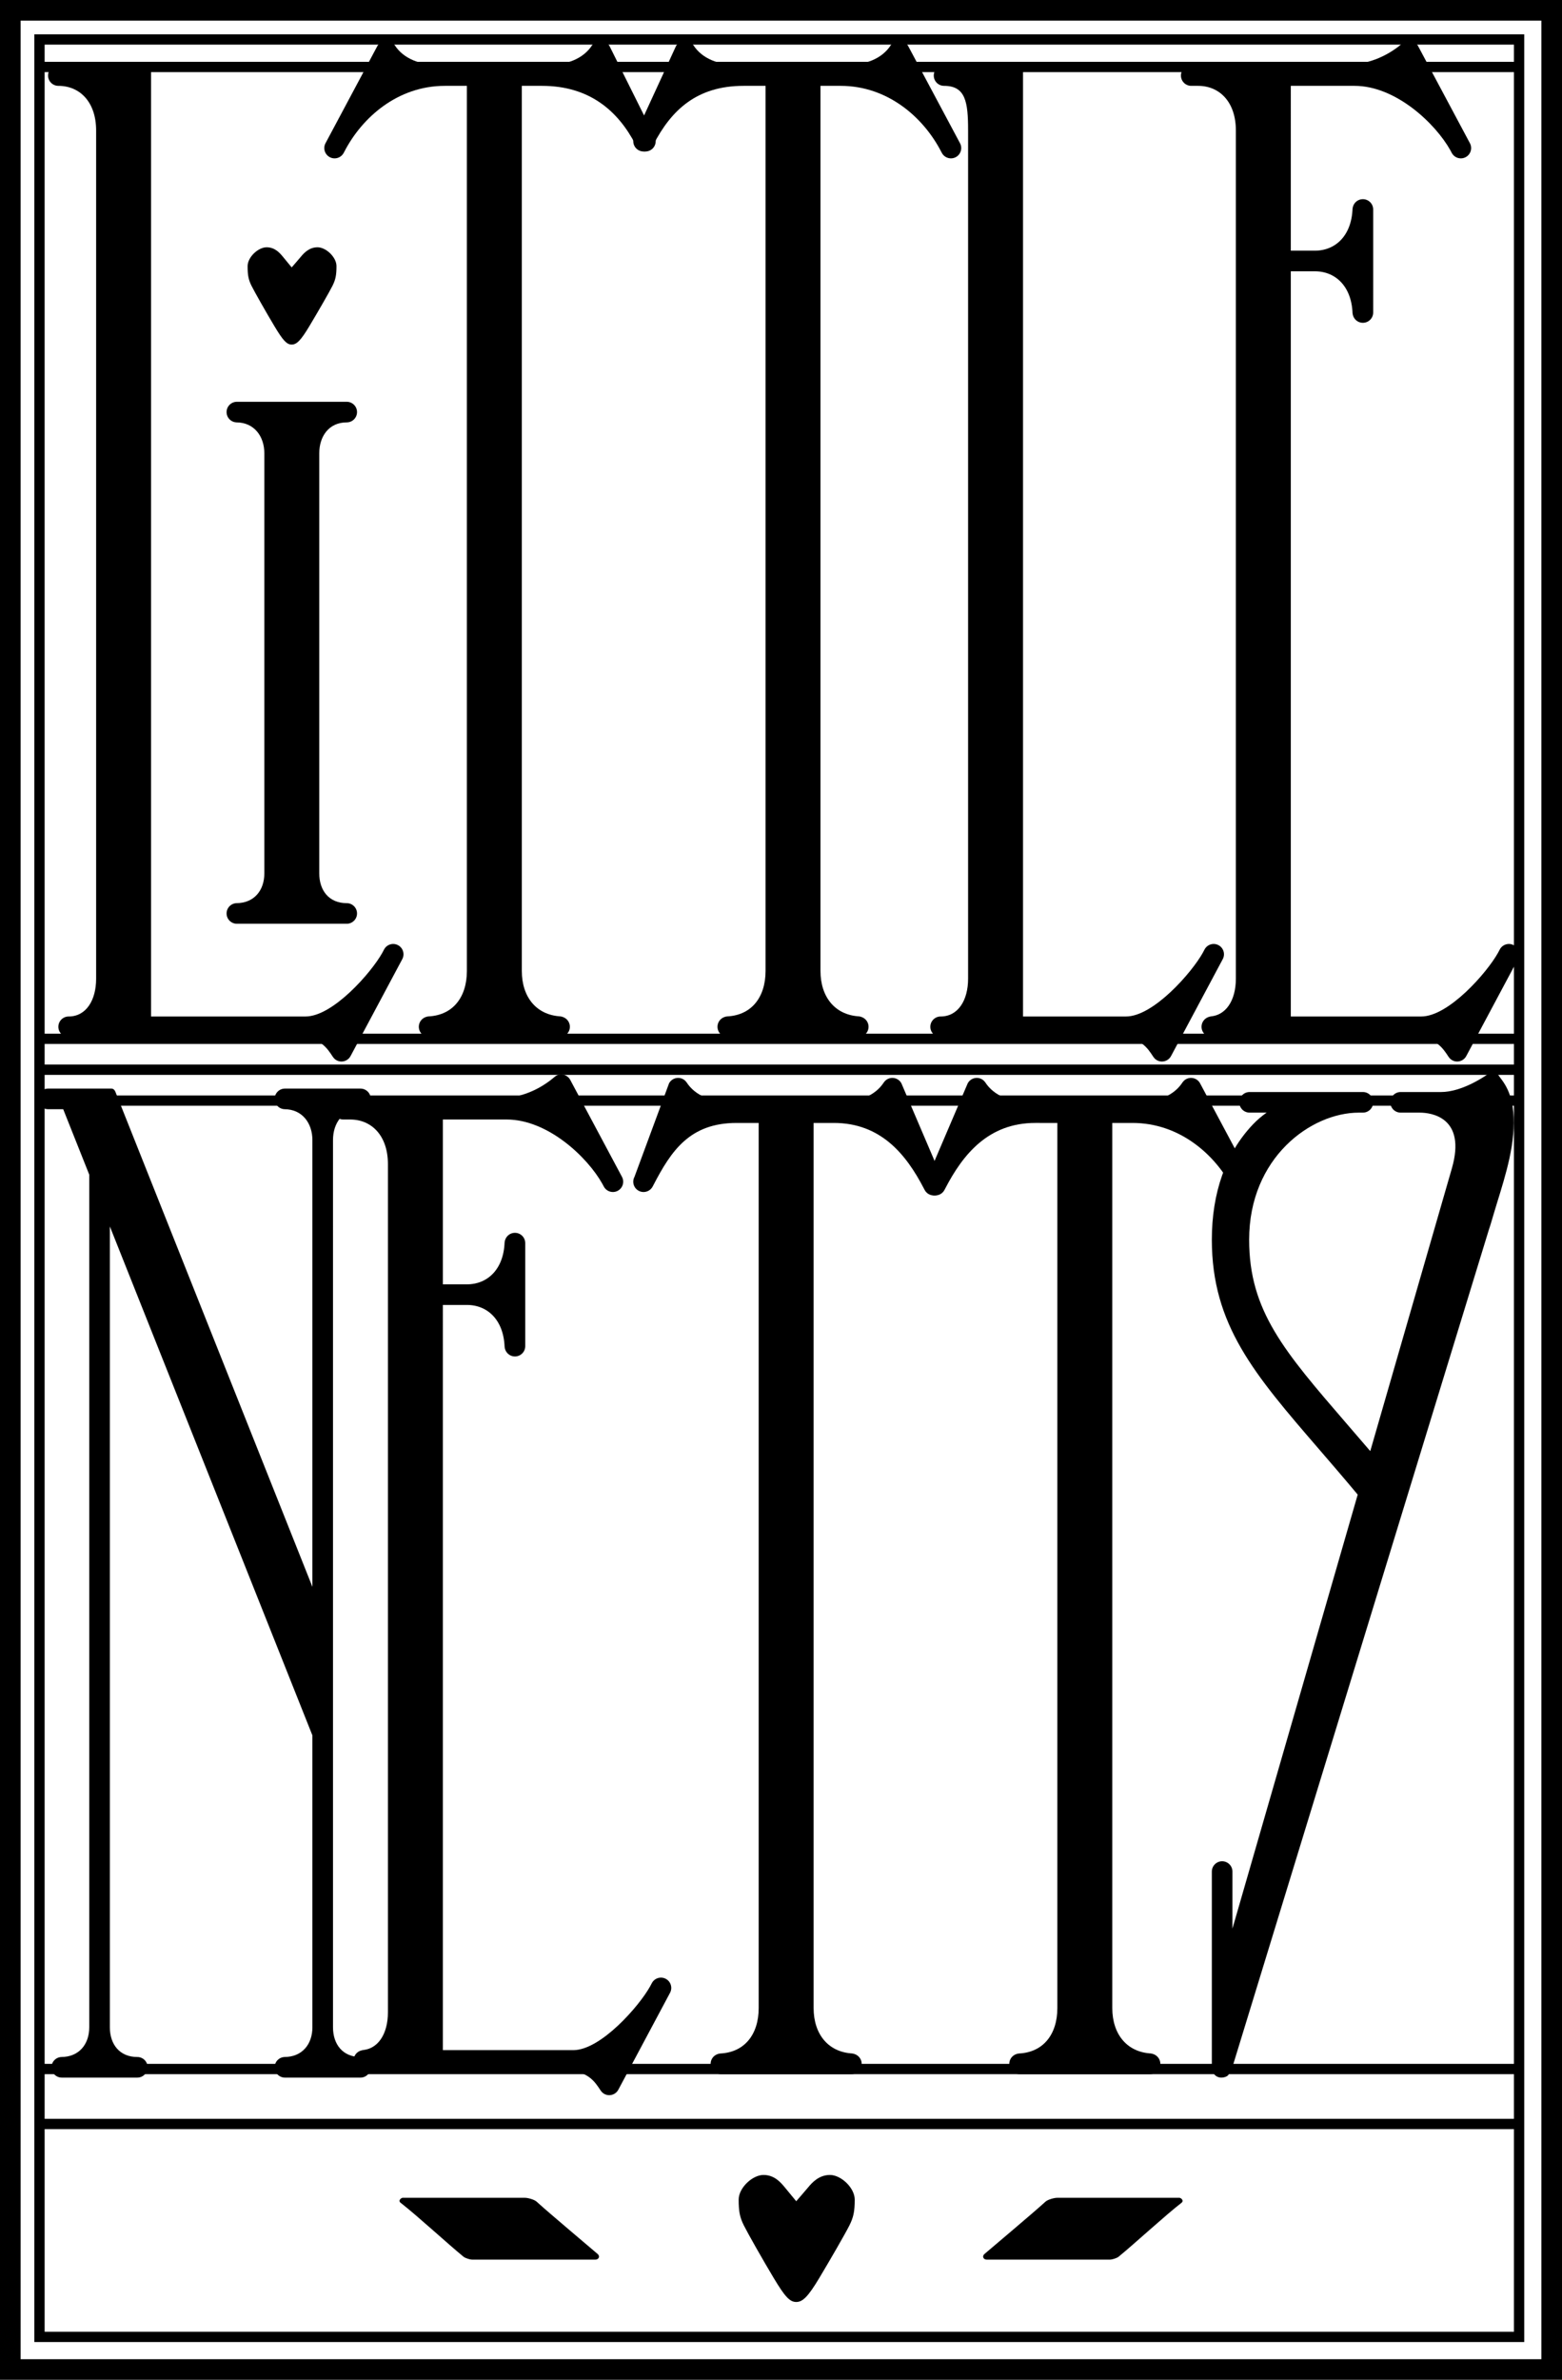 <?xml version="1.0" encoding="utf-8"?>
<!-- Generator: Adobe Illustrator 16.0.0, SVG Export Plug-In . SVG Version: 6.00 Build 0)  -->
<!DOCTYPE svg PUBLIC "-//W3C//DTD SVG 1.1//EN" "http://www.w3.org/Graphics/SVG/1.1/DTD/svg11.dtd">
<svg version="1.1" id="Rebuild" xmlns="http://www.w3.org/2000/svg" xmlns:xlink="http://www.w3.org/1999/xlink" x="0px" y="0px"
	 width="455px" height="693px" viewBox="0 0 455 693" enable-background="new 0 0 455 693" xml:space="preserve">
<g id="Letters">
	<path d="M115.946,275.239c-1.46-0.78-3.279-0.229-4.059,1.234l-0.534,1.001C108.147,283.222,96.98,296,89,296H44V25
		v-4c0-0.367,0-0.71,0-1c0-0.656-0.406-0.97-1.062-1H17c-1.657,0-3,1.343-3,3s1.343,3,3,3c6.291,0,11,4.75,11,13v247
		c0,6.291-2.923,11-8,11c-1.657,0-3,1.343-3,3s1.343,3,3,3h67c6.291,0,8.375,3.335,9.935,5.721l0.005-0.011
		c0.269,0.427,0.637,0.798,1.113,1.052c0.45,0.24,0.933,0.354,1.41,0.354c1.072,0,2.109-0.576,2.649-1.588l15.068-28.23
		C117.96,277.836,117.408,276.019,115.946,275.239z"/>
	<path d="M354.946,275.239c-1.46-0.78-3.278-0.229-4.06,1.234l-0.533,1.001C347.146,283.222,335.98,296,328,296h-30
		V25v-4c0-0.367,0-0.71,0-1c0-0.656-0.406-0.97-1.062-1H275c-1.656,0-3,1.343-3,3s1.344,3,3,3c6.291,0,7,4.75,7,13v247
		c0,6.291-2.924,11-8,11c-1.656,0-3,1.343-3,3s1.344,3,3,3h52c6.291,0,8.375,3.335,9.935,5.721l0.005-0.011
		c0.269,0.427,0.637,0.798,1.113,1.052c0.449,0.24,0.934,0.354,1.41,0.354c1.072,0,2.109-0.576,2.648-1.588l15.068-28.23
		C356.961,277.836,356.408,276.019,354.946,275.239z"/>
	<path d="M190.646,39.703l-13.068-26.23c-0.781-1.462-2.6-2.013-4.059-1.234c-0.417,0.222-0.75,0.535-1.008,0.893
		l-0.004-0.007C169.964,17.082,165.172,19,158.881,19h-30.297c-6.291,0-11.083-1.918-13.625-5.875l-0.004,0.007
		c-0.259-0.358-0.592-0.671-1.008-0.893c-1.459-0.779-3.278-0.228-4.059,1.234l-15.068,28.23c-0.78,1.461-0.228,3.279,1.234,4.059
		c0.45,0.24,0.933,0.354,1.41,0.354c1.072,0,2.109-0.576,2.649-1.588l0.226-0.424C105.518,34.113,115.921,25,129.584,25H136v257.764
		c0,7.57-4.085,13.236-12,13.236h1c-1.657,0-3,1.343-3,3s1.343,3,3,3h38c1.657,0,3-1.343,3-3s-1.343-3-3-3h1.219
		c-7.915,0-12.219-5.666-12.219-13.236V25h5.881c13.663,0,22.066,7.113,27.246,17.104l0.226,0.424
		c0.54,1.012,1.577,1.588,2.649,1.588c0.477,0,0.96-0.114,1.41-0.354C190.874,42.981,191.426,41.164,190.646,39.703z"/>
	<path d="M279.646,41.703l-15.068-28.23c-0.781-1.462-2.601-2.013-4.06-1.234c-0.417,0.222-0.749,0.535-1.009,0.893
		l-0.004-0.007C256.964,17.082,252.172,19,245.881,19h-30.297c-6.291,0-11.083-1.918-13.625-5.875l-0.004,0.007
		c-0.259-0.358-0.592-0.671-1.008-0.893c-1.459-0.779-3.278-0.228-4.059,1.234l-12.068,26.23c-0.78,1.461-0.228,3.279,1.234,4.059
		c0.45,0.24,0.933,0.354,1.41,0.354c1.072,0,2.109-0.576,2.649-1.588l0.226-0.424C195.518,32.113,202.921,25,216.584,25H223v257.764
		c0,7.57-4.085,13.236-12,13.236h1c-1.657,0-3,1.343-3,3s1.343,3,3,3h38c1.656,0,3-1.343,3-3s-1.344-3-3-3h1.219
		c-7.914,0-12.219-5.666-12.219-13.236V25h5.881c13.663,0,24.066,9.113,29.246,19.104l0.227,0.424
		c0.539,1.012,1.576,1.588,2.648,1.588c0.477,0,0.961-0.114,1.41-0.354C279.874,44.981,280.426,43.164,279.646,41.703z"/>
	<path d="M274.646,343.703l-12.068-28.23c-0.781-1.462-2.601-2.013-4.06-1.234c-0.417,0.222-0.749,0.535-1.009,0.893
		l-0.004-0.007c-2.542,3.958-7.334,5.875-13.625,5.875h-30.297c-6.291,0-11.083-1.918-13.625-5.875l-0.004,0.007
		c-0.259-0.358-0.592-0.671-1.008-0.893c-1.459-0.779-3.278-0.228-4.059,1.234l-10.068,27.23c-0.78,1.461-0.228,3.279,1.234,4.059
		c0.45,0.24,0.933,0.354,1.41,0.354c1.072,0,2.109-0.576,2.649-1.588l0.226-0.424c5.18-9.991,10.583-18.104,24.246-18.104H221
		v257.764c0,7.57-4.085,13.236-12,13.236h1c-1.657,0-3,1.344-3,3s1.343,3,3,3h38c1.656,0,3-1.344,3-3s-1.344-3-3-3h1.219
		c-7.914,0-12.219-5.666-12.219-13.236V327h5.881c13.663,0,21.066,9.113,26.246,19.104l0.227,0.424
		c0.539,1.012,1.576,1.588,2.648,1.588c0.477,0,0.961-0.114,1.41-0.354C274.874,346.981,275.426,345.164,274.646,343.703z"/>
	<path d="M364.646,343.703l-15.068-28.23c-0.781-1.462-2.601-2.013-4.06-1.234c-0.417,0.222-0.749,0.535-1.009,0.893
		l-0.004-0.007c-2.542,3.958-7.334,5.875-13.625,5.875h-30.297c-6.291,0-11.083-1.918-13.625-5.875l-0.004,0.007
		c-0.26-0.358-0.592-0.671-1.009-0.893c-1.459-0.779-3.278-0.228-4.06,1.234l-12.068,28.23c-0.779,1.461-0.228,3.279,1.234,4.059
		c0.449,0.24,0.934,0.354,1.41,0.354c1.072,0,2.109-0.576,2.648-1.588l0.227-0.424c5.18-9.991,12.583-19.104,26.246-19.104H308
		v257.764c0,7.57-4.086,13.236-12,13.236h1c-1.656,0-3,1.344-3,3s1.344,3,3,3h38c1.656,0,3-1.344,3-3s-1.344-3-3-3h1.219
		c-7.914,0-12.219-5.666-12.219-13.236V327h5.881c13.663,0,24.066,9.113,29.246,19.104l0.227,0.424
		c0.539,1.012,1.576,1.588,2.648,1.588c0.477,0,0.961-0.114,1.41-0.354C364.874,346.981,365.426,345.164,364.646,343.703z"/>
	<path d="M440.946,275.239c-1.463-0.781-3.279-0.227-4.06,1.234l-0.535,1.002C433.146,283.224,421.98,296,414,296
		h-38V79h7c6.291,0,11,4.75,11,13v-1c0,1.657,1.343,3,3,3s3-1.343,3-3V61c0-1.657-1.343-3-3-3s-3,1.343-3,3v-1
		c0,8.25-4.709,13-11,13h-7V25h18.582c12.039,0,23.569,11.019,27.874,18.721l0.431,0.807c0.54,1.012,1.577,1.588,2.649,1.588
		c0.477,0,0.96-0.114,1.41-0.354c1.461-0.78,2.014-2.598,1.233-4.059l-15.068-28.23c-0.781-1.461-2.597-2.015-4.06-1.234
		c-0.106,0.057-0.198,0.13-0.295,0.198l-0.004-0.014c-0.032,0.028-0.066,0.055-0.099,0.083c-0.073,0.056-0.143,0.114-0.209,0.176
		C403.823,16.604,398.007,19,390.832,19H347c-1.657,0-3,1.343-3,3s1.343,3,3,3h2c6.291,0,11,4.75,11,13v247c0,6.291-2.924,11-8,11h1
		c-1.657,0-3,1.343-3,3s1.343,3,3,3h59c6.291,0,8.375,3.335,9.935,5.721l0.005-0.011c0.269,0.426,0.637,0.797,1.112,1.052
		c0.45,0.24,0.934,0.354,1.41,0.354c1.072,0,2.109-0.576,2.649-1.588l15.068-28.23C442.96,277.836,442.407,276.019,440.946,275.239z
		"/>
	<path d="M193.946,576.238c-1.463-0.78-3.279-0.227-4.06,1.234l-0.535,1.002C186.146,584.225,174.98,597,167,597h-38
		V380h7c6.291,0,11,4.75,11,13v-1c0,1.656,1.343,3,3,3s3-1.344,3-3v-30c0-1.656-1.343-3-3-3s-3,1.344-3,3v-1c0,8.25-4.709,13-11,13
		h-7v-48h18.582c12.039,0,23.569,11.019,27.874,18.721l0.431,0.806c0.54,1.012,1.577,1.588,2.649,1.588
		c0.477,0,0.96-0.113,1.41-0.354c1.461-0.78,2.014-2.598,1.233-4.059l-15.068-28.23c-0.781-1.461-2.597-2.015-4.06-1.234
		c-0.106,0.057-0.198,0.13-0.295,0.198l-0.004-0.014c-0.032,0.028-0.066,0.055-0.099,0.083c-0.073,0.056-0.143,0.114-0.209,0.176
		c-4.622,3.922-10.438,6.319-17.613,6.319H100c-1.657,0-3,1.343-3,3s1.343,3,3,3h2c6.291,0,11,4.75,11,13v247c0,6.291-2.924,11-8,11
		h1c-1.657,0-3,1.344-3,3s1.343,3,3,3h59c6.291,0,8.375,3.336,9.935,5.721l0.005-0.011c0.269,0.427,0.637,0.798,1.112,1.052
		c0.45,0.24,0.934,0.354,1.41,0.354c1.072,0,2.109-0.576,2.649-1.588l15.068-28.229C195.96,578.836,195.407,577.02,193.946,576.238z
		"/>
	<g>
		<path d="M92.496,72.011c-2.452,0-3.966,1.68-4.874,2.77s-2.655,3.088-2.655,3.088s-1.635-1.998-2.543-3.088
			s-2.309-2.77-4.761-2.77c-2.452,0-5.535,2.861-5.535,5.495s0.247,3.935,1.14,5.727c0.894,1.792,4.209,7.643,6.678,11.761
			c2.468,4.118,3.567,5.345,5.021,5.345s2.673-1.227,5.141-5.345c2.469-4.118,5.844-9.968,6.738-11.761
			c0.893-1.792,1.169-3.093,1.169-5.727S94.948,72.011,92.496,72.011z"/>
	</g>
	<path d="M101,263L101,263c-5.182,0-8-3.71-8-8.667V132c0-4.957,2.818-9,8-9h0c1.657,0,3-1.343,3-3s-1.343-3-3-3H69
		c-1.657,0-3,1.343-3,3s1.343,3,3,3h-0.167c5.182,0,8.167,4.044,8.167,9v122.333c0,4.957-2.984,8.667-8.167,8.667H69
		c-1.657,0-3,1.343-3,3s1.343,3,3,3h8h16h8c1.657,0,3-1.343,3-3S102.657,263,101,263z"/>
	<path d="M105,599L105,599c-5.182,0-8-3.71-8-8.666V332c0-4.956,2.818-9,8-9h0c1.657,0,3-1.344,3-3s-1.343-3-3-3H83
		c-1.657,0-3,1.344-3,3s1.343,3,3,3h-0.167c5.182,0,8.167,4.044,8.167,9v130.085L33.647,318.016
		c-0.288-0.735-0.71-1.016-1.189-1.016H31H16.022H14c-1.657,0-3,1.344-3,3s1.343,3,3,3h4.411L26,342.065v248.269
		c0,4.956-2.984,8.666-8.167,8.666H18c-1.657,0-3,1.344-3,3s1.343,3,3,3h22c1.657,0,3-1.344,3-3s-1.343-3-3-3h0
		c-5.182,0-8-3.71-8-8.666V357.137l59,148.208v84.989c0,4.956-2.984,8.666-8.167,8.666H83c-1.657,0-3,1.344-3,3s1.343,3,3,3h22
		c1.657,0,3-1.344,3-3S106.657,599,105,599z"/>
	<path d="M436.304,312.856c-0.726-1.065-1.709-0.907-2.997,0S425.661,318,419.745,318H408c-1.657,0-3,1.343-3,3
		s1.343,3,3,3h5.583c3.4,0,13.606,1.412,9.339,16.228l-23.774,82.336c-2.367-2.771-4.633-5.387-6.746-7.836
		c-18.356-21.272-28.534-32.99-28.534-53.729c0-23.833,17.966-37,31.966-37H397c1.657,0,3-1.343,3-3s-1.343-3-3-3h-33
		c-1.657,0-3,1.343-3,3s1.343,3,3,3h4.957c-1.411,0.995-2.756,2.134-4.018,3.46C357.041,335.769,353,347.367,353,361
		c0,24.829,12.388,39.185,31.14,60.915c3.462,4.012,7.315,8.479,11.351,13.318L359,561.609V545c0-1.656-1.344-3-3-3s-3,1.344-3,3v57
		c0,1.656,1.125,3,2.781,3c1.006,0,2.219-0.5,2.219-1.261v0.004l0.221-0.007c0.35-0.491,0.779-1.088,0.779-1.736v-0.096
		l75.17-245.356c-0.079,0.275-1.295,4.501,0.939-3.066c2.308-7.815,5.82-17.511,5.843-26.525S437.761,314.996,436.304,312.856z"/>
</g>
<g id="Lines">
	<g id="Bars">
	</g>
	<path d="M10,10v8v3v280v3v6v3v6v3v279v3v13v3v62h434v-62v-3v-13v-3V322v-3v-6v-3v-6v-3V21v-3v-8H10z M441,679H13
		v-59h428V679z M441,617H13v-13h428V617z M441,601H13V322h428V601z M441,319H13v-6h428V319z M441,310H13v-6h428V310z M441,301H13V21
		h428V301z M13,18v-5h428v5H13z"/>
	<path id="Thick" d="M449,6v681H6V6H449 M455,0H0v693h455V0L455,0z"/>
</g>
<g id="Ornament">
	<path d="M173.46,658c-8.959,0-27.209,0-35.918,0c-0.667,0-2.016-0.426-2.532-0.849
		c-4.718-3.858-13.498-11.966-18.305-15.69c-0.863-0.669,0.193-1.461,0.587-1.461c3.375,0,26.917,0,35.625,0
		c0.89,0,2.722,0.515,3.381,1.112c4.244,3.847,14.859,12.718,17.803,15.261C174.876,657.042,174.384,658,173.46,658z"/>
	<path d="M287.399,658c8.959,0,27.21,0,35.918,0c0.667,0,2.016-0.426,2.532-0.849
		c4.718-3.858,13.498-11.966,18.305-15.69c0.863-0.669-0.193-1.461-0.587-1.461c-3.375,0-26.917,0-35.625,0
		c-0.89,0-2.722,0.515-3.382,1.112c-4.243,3.847-14.858,12.718-17.803,15.261C285.983,657.042,286.476,658,287.399,658z"/>
	<g>
		<path d="M241.767,633.347c-3.202,0-5.179,2.194-6.364,3.618c-1.187,1.423-3.468,4.032-3.468,4.032
			s-2.135-2.609-3.321-4.032c-1.186-1.424-3.014-3.618-6.216-3.618c-3.202,0-7.228,3.735-7.228,7.176
			c0,3.438,0.322,5.138,1.488,7.479c1.167,2.341,5.497,9.979,8.721,15.357c3.222,5.378,4.658,6.979,6.556,6.979
			s3.491-1.602,6.713-6.979c3.226-5.378,7.633-13.017,8.799-15.357s1.528-4.04,1.528-7.479
			C248.975,637.082,244.969,633.347,241.767,633.347z"/>
	</g>
</g>
</svg>
